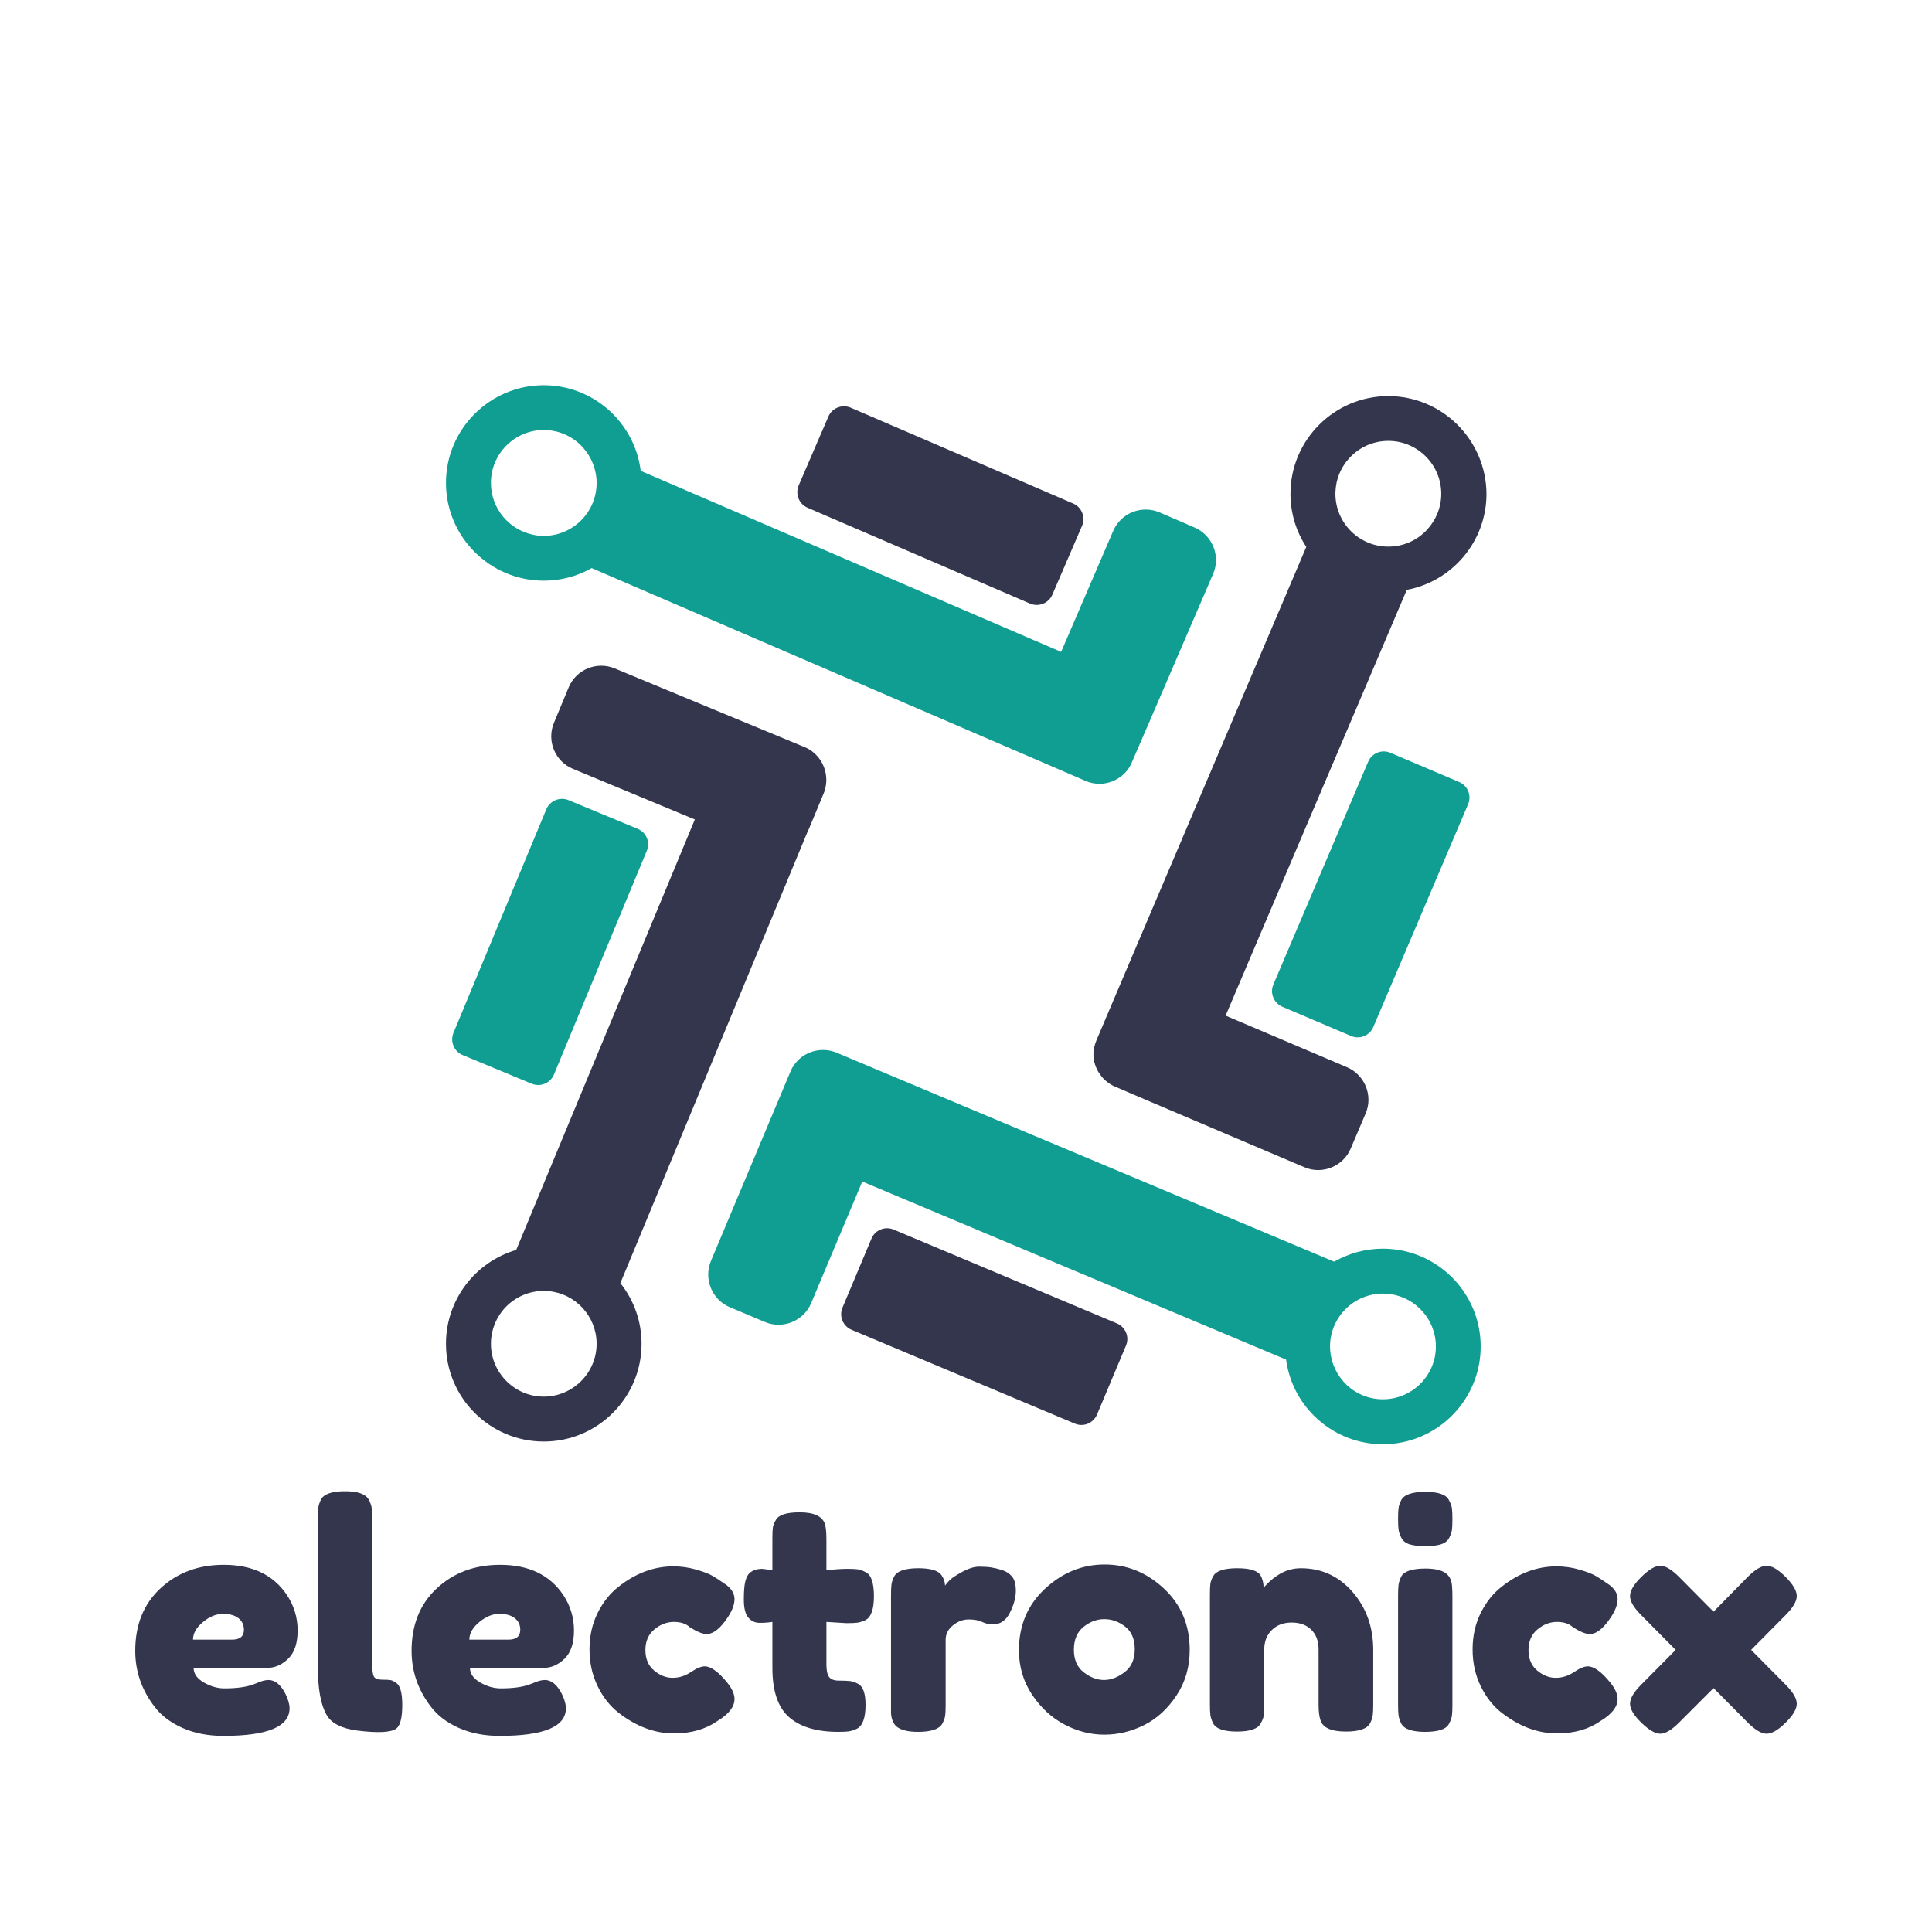 <?xml version="1.0" encoding="UTF-8" standalone="no"?>
<svg
   xmlns:dc="http://purl.org/dc/elements/1.1/"
   xmlns:cc="http://creativecommons.org/ns#"
   xmlns:rdf="http://www.w3.org/1999/02/22-rdf-syntax-ns#"
   xmlns:svg="http://www.w3.org/2000/svg"
   xmlns="http://www.w3.org/2000/svg"
   xmlns:xlink="http://www.w3.org/1999/xlink"
   xmlns:sodipodi="http://sodipodi.sourceforge.net/DTD/sodipodi-0.dtd"
   xmlns:inkscape="http://www.inkscape.org/namespaces/inkscape"
   id="workspace"
   version="1.1"
   sodipodi:docname="logo.svg"
   inkscape:version="1.0.1 (0767f8302a, 2020-10-17)"
   width="1024"
   height="1024">
  <sodipodi:namedview
     pagecolor="#ffffff"
     bordercolor="#666666"
     borderopacity="1"
     objecttolerance="10"
     gridtolerance="10"
     guidetolerance="10"
     inkscape:pageopacity="0"
     inkscape:pageshadow="2"
     inkscape:window-width="1689"
     inkscape:window-height="924"
     id="namedview471"
     showgrid="false"
     inkscape:zoom="0.53"
     inkscape:cx="-57.118188"
     inkscape:cy="517.61179"
     inkscape:window-x="0"
     inkscape:window-y="28"
     inkscape:window-maximized="0"
     inkscape:current-layer="workspace"
     inkscape:document-rotation="0" />
  <desc
     id="desc2">Created with Snap</desc>
  <defs
     id="defs249">
    <linearGradient
       x1="0"
       y1="0.5"
       x2="1"
       y2="0.5"
       id="linearGradientSkljyqg1z1c">
      <stop
         offset="0%"
         stop-color="#109e92"
         id="stop4" />
      <stop
         offset="100%"
         stop-color="#109e92"
         id="stop6" />
    </linearGradient>
    <linearGradient
       x1="0"
       y1="0.5"
       x2="1"
       y2="0.5"
       id="linearGradientSkljyqg1z1l">
      <stop
         offset="0%"
         stop-color="#33364d"
         id="stop9" />
      <stop
         offset="100%"
         stop-color="#33364d"
         id="stop11" />
    </linearGradient>
    <linearGradient
       x1="0"
       y1="0.5"
       x2="1"
       y2="0.5"
       id="linearGradientSkljyqg1z1u">
      <stop
         offset="0%"
         stop-color="#109e92"
         id="stop14" />
      <stop
         offset="100%"
         stop-color="#109e92"
         id="stop16" />
    </linearGradient>
    <linearGradient
       x1="0"
       y1="0.5"
       x2="1"
       y2="0.5"
       id="linearGradientSkljyqg1z23">
      <stop
         offset="0%"
         stop-color="#33364d"
         id="stop19" />
      <stop
         offset="100%"
         stop-color="#33364d"
         id="stop21" />
    </linearGradient>
    <linearGradient
       x1="0"
       y1="0.5"
       x2="1"
       y2="0.5"
       id="linearGradientSkljyqg1z2c">
      <stop
         offset="0%"
         stop-color="#109e92"
         id="stop24" />
      <stop
         offset="100%"
         stop-color="#109e92"
         id="stop26" />
    </linearGradient>
    <linearGradient
       x1="0"
       y1="0.5"
       x2="1"
       y2="0.5"
       id="linearGradientSkljyqg1z2l">
      <stop
         offset="0%"
         stop-color="#33364d"
         id="stop29" />
      <stop
         offset="100%"
         stop-color="#33364d"
         id="stop31" />
    </linearGradient>
    <linearGradient
       x1="0"
       y1="0.5"
       x2="1"
       y2="0.5"
       id="linearGradientSkljyqg1z2u">
      <stop
         offset="0%"
         stop-color="#33364d"
         id="stop34" />
      <stop
         offset="100%"
         stop-color="#33364d"
         id="stop36" />
    </linearGradient>
    <linearGradient
       x1="0"
       y1="0.5"
       x2="1"
       y2="0.5"
       id="linearGradientSkljyqg1z33">
      <stop
         offset="0%"
         stop-color="#109e92"
         id="stop39" />
      <stop
         offset="100%"
         stop-color="#109e92"
         id="stop41" />
    </linearGradient>
    <linearGradient
       x1="0"
       y1="0.5"
       x2="1"
       y2="0.5"
       id="linearGradientSkljyqg1z3d">
      <stop
         offset="0%"
         stop-color="#109e92"
         id="stop44" />
      <stop
         offset="100%"
         stop-color="#109e92"
         id="stop46" />
    </linearGradient>
    <linearGradient
       x1="0"
       y1="0.5"
       x2="1"
       y2="0.5"
       id="linearGradientSkljyqg1z3g">
      <stop
         offset="0%"
         stop-color="#33364d"
         id="stop49" />
      <stop
         offset="100%"
         stop-color="#33364d"
         id="stop51" />
    </linearGradient>
    <linearGradient
       x1="0"
       y1="0.5"
       x2="1"
       y2="0.5"
       id="linearGradientSkljyqg1z3j">
      <stop
         offset="0%"
         stop-color="#109e92"
         id="stop54" />
      <stop
         offset="100%"
         stop-color="#109e92"
         id="stop56" />
    </linearGradient>
    <linearGradient
       x1="0"
       y1="0.5"
       x2="1"
       y2="0.5"
       id="linearGradientSkljyqg1z3m">
      <stop
         offset="0%"
         stop-color="#33364d"
         id="stop59" />
      <stop
         offset="100%"
         stop-color="#33364d"
         id="stop61" />
    </linearGradient>
    <linearGradient
       x1="0"
       y1="0.5"
       x2="1"
       y2="0.5"
       id="linearGradientSkljyqg1z3p">
      <stop
         offset="0%"
         stop-color="#109e92"
         id="stop64" />
      <stop
         offset="100%"
         stop-color="#109e92"
         id="stop66" />
    </linearGradient>
    <linearGradient
       x1="0"
       y1="0.5"
       x2="1"
       y2="0.5"
       id="linearGradientSkljyqg1z3s">
      <stop
         offset="0%"
         stop-color="#33364d"
         id="stop69" />
      <stop
         offset="100%"
         stop-color="#33364d"
         id="stop71" />
    </linearGradient>
    <linearGradient
       x1="0"
       y1="0.5"
       x2="1"
       y2="0.5"
       id="linearGradientSkljyqg1z3v">
      <stop
         offset="0%"
         stop-color="#33364d"
         id="stop74" />
      <stop
         offset="100%"
         stop-color="#33364d"
         id="stop76" />
    </linearGradient>
    <linearGradient
       x1="0"
       y1="0.5"
       x2="1"
       y2="0.5"
       id="linearGradientSkljyqg1z3y">
      <stop
         offset="0%"
         stop-color="#109e92"
         id="stop79" />
      <stop
         offset="100%"
         stop-color="#109e92"
         id="stop81" />
    </linearGradient>
    <linearGradient
       x1="0"
       y1="0.5"
       x2="1"
       y2="0.5"
       id="linearGradientSkljyqg1z44">
      <stop
         offset="0%"
         stop-color="#109e92"
         id="stop84" />
      <stop
         offset="100%"
         stop-color="#109e92"
         id="stop86" />
    </linearGradient>
    <linearGradient
       x1="0"
       y1="0.5"
       x2="1"
       y2="0.5"
       id="linearGradientSkljyqg1z47">
      <stop
         offset="0%"
         stop-color="#33364d"
         id="stop89" />
      <stop
         offset="100%"
         stop-color="#33364d"
         id="stop91" />
    </linearGradient>
    <linearGradient
       x1="0"
       y1="0.5"
       x2="1"
       y2="0.5"
       id="linearGradientSkljyqg1z4a">
      <stop
         offset="0%"
         stop-color="#109e92"
         id="stop94" />
      <stop
         offset="100%"
         stop-color="#109e92"
         id="stop96" />
    </linearGradient>
    <linearGradient
       x1="0"
       y1="0.5"
       x2="1"
       y2="0.5"
       id="linearGradientSkljyqg1z4d">
      <stop
         offset="0%"
         stop-color="#33364d"
         id="stop99" />
      <stop
         offset="100%"
         stop-color="#33364d"
         id="stop101" />
    </linearGradient>
    <linearGradient
       x1="0"
       y1="0.5"
       x2="1"
       y2="0.5"
       id="linearGradientSkljyqg1z4g">
      <stop
         offset="0%"
         stop-color="#109e92"
         id="stop104" />
      <stop
         offset="100%"
         stop-color="#109e92"
         id="stop106" />
    </linearGradient>
    <linearGradient
       x1="0"
       y1="0.5"
       x2="1"
       y2="0.5"
       id="linearGradientSkljyqg1z4j">
      <stop
         offset="0%"
         stop-color="#33364d"
         id="stop109" />
      <stop
         offset="100%"
         stop-color="#33364d"
         id="stop111" />
    </linearGradient>
    <linearGradient
       x1="0"
       y1="0.5"
       x2="1"
       y2="0.5"
       id="linearGradientSkljyqg1z4m">
      <stop
         offset="0%"
         stop-color="#33364d"
         id="stop114" />
      <stop
         offset="100%"
         stop-color="#33364d"
         id="stop116" />
    </linearGradient>
    <linearGradient
       x1="0"
       y1="0.5"
       x2="1"
       y2="0.5"
       id="linearGradientSkljyqg1z4p">
      <stop
         offset="0%"
         stop-color="#109e92"
         id="stop119" />
      <stop
         offset="100%"
         stop-color="#109e92"
         id="stop121" />
    </linearGradient>
    <linearGradient
       x1="-102.48"
       y1="-99.284"
       x2="102.864"
       y2="-99.284"
       id="linearGradientSkljyqg1z4s"
       gradientTransform="scale(2.606,0.384)"
       gradientUnits="userSpaceOnUse">
      <stop
         offset="0%"
         stop-color="#33364d"
         id="stop124" />
      <stop
         offset="100%"
         stop-color="#33364d"
         id="stop126" />
    </linearGradient>
    <linearGradient
       x1="0"
       y1="0.5"
       x2="1"
       y2="0.5"
       id="linearGradientSkljyqg1z4v">
      <stop
         offset="0%"
         stop-color="#109e92"
         id="stop129" />
      <stop
         offset="100%"
         stop-color="#109e92"
         id="stop131" />
    </linearGradient>
    <linearGradient
       x1="0"
       y1="0.5"
       x2="1"
       y2="0.5"
       id="linearGradientSkljyqg1z4y">
      <stop
         offset="0%"
         stop-color="#33364d"
         id="stop134" />
      <stop
         offset="100%"
         stop-color="#33364d"
         id="stop136" />
    </linearGradient>
    <linearGradient
       x1="0"
       y1="0.5"
       x2="1"
       y2="0.5"
       id="linearGradientSkljyqg1z51">
      <stop
         offset="0%"
         stop-color="#109e92"
         id="stop139" />
      <stop
         offset="100%"
         stop-color="#109e92"
         id="stop141" />
    </linearGradient>
    <linearGradient
       x1="0"
       y1="0.5"
       x2="1"
       y2="0.5"
       id="linearGradientSkljyqg1z54">
      <stop
         offset="0%"
         stop-color="#33364d"
         id="stop144" />
      <stop
         offset="100%"
         stop-color="#33364d"
         id="stop146" />
    </linearGradient>
    <linearGradient
       x1="0"
       y1="0.5"
       x2="1"
       y2="0.5"
       id="linearGradientSkljyqg1z57">
      <stop
         offset="0%"
         stop-color="#109e92"
         id="stop149" />
      <stop
         offset="100%"
         stop-color="#109e92"
         id="stop151" />
    </linearGradient>
    <linearGradient
       x1="0"
       y1="0.5"
       x2="1"
       y2="0.5"
       id="linearGradientSkljyqg1z5a">
      <stop
         offset="0%"
         stop-color="#33364d"
         id="stop154" />
      <stop
         offset="100%"
         stop-color="#33364d"
         id="stop156" />
    </linearGradient>
    <linearGradient
       x1="0"
       y1="0.5"
       x2="1"
       y2="0.5"
       id="linearGradientSkljyqg1z5d">
      <stop
         offset="0%"
         stop-color="#33364d"
         id="stop159" />
      <stop
         offset="100%"
         stop-color="#33364d"
         id="stop161" />
    </linearGradient>
    <linearGradient
       x1="0"
       y1="0.5"
       x2="1"
       y2="0.5"
       id="linearGradientSkljyqg1z5g">
      <stop
         offset="0%"
         stop-color="#109e92"
         id="stop164" />
      <stop
         offset="100%"
         stop-color="#109e92"
         id="stop166" />
    </linearGradient>
    <linearGradient
       x1="0"
       y1="0.5"
       x2="1"
       y2="0.5"
       id="linearGradientSkljyqg1z5j">
      <stop
         offset="0%"
         stop-color="#109e92"
         id="stop169" />
      <stop
         offset="100%"
         stop-color="#109e92"
         id="stop171" />
    </linearGradient>
    <linearGradient
       x1="0"
       y1="0.5"
       x2="1"
       y2="0.5"
       id="linearGradientSkljyqg1z5m">
      <stop
         offset="0%"
         stop-color="#33364d"
         id="stop174" />
      <stop
         offset="100%"
         stop-color="#33364d"
         id="stop176" />
    </linearGradient>
    <linearGradient
       x1="0"
       y1="0.5"
       x2="1"
       y2="0.5"
       id="linearGradientSkljyqg1z5p">
      <stop
         offset="0%"
         stop-color="#109e92"
         id="stop179" />
      <stop
         offset="100%"
         stop-color="#109e92"
         id="stop181" />
    </linearGradient>
    <linearGradient
       x1="0"
       y1="0.5"
       x2="1"
       y2="0.5"
       id="linearGradientSkljyqg1z5s">
      <stop
         offset="0%"
         stop-color="#33364d"
         id="stop184" />
      <stop
         offset="100%"
         stop-color="#33364d"
         id="stop186" />
    </linearGradient>
    <linearGradient
       x1="0"
       y1="0.5"
       x2="1"
       y2="0.5"
       id="linearGradientSkljyqg1z5v">
      <stop
         offset="0%"
         stop-color="#109e92"
         id="stop189" />
      <stop
         offset="100%"
         stop-color="#109e92"
         id="stop191" />
    </linearGradient>
    <linearGradient
       x1="0"
       y1="0.5"
       x2="1"
       y2="0.5"
       id="linearGradientSkljyqg1z5y">
      <stop
         offset="0%"
         stop-color="#33364d"
         id="stop194" />
      <stop
         offset="100%"
         stop-color="#33364d"
         id="stop196" />
    </linearGradient>
    <linearGradient
       x1="0"
       y1="0.5"
       x2="1"
       y2="0.5"
       id="linearGradientSkljyqg1z61">
      <stop
         offset="0%"
         stop-color="#33364d"
         id="stop199" />
      <stop
         offset="100%"
         stop-color="#33364d"
         id="stop201" />
    </linearGradient>
    <linearGradient
       x1="0"
       y1="0.5"
       x2="1"
       y2="0.5"
       id="linearGradientSkljyqg1z64">
      <stop
         offset="0%"
         stop-color="#109e92"
         id="stop204" />
      <stop
         offset="100%"
         stop-color="#109e92"
         id="stop206" />
    </linearGradient>
    <linearGradient
       x1="94.966"
       y1="370.176"
       x2="486.993"
       y2="370.176"
       id="linearGradientSkljyqg1z6n"
       gradientTransform="matrix(1.39,0,0,0.719,233,-76.564)"
       gradientUnits="userSpaceOnUse">
      <stop
         offset="0%"
         stop-color="#109e92"
         id="stop209" />
      <stop
         offset="100%"
         stop-color="#109e92"
         id="stop211" />
    </linearGradient>
    <linearGradient
       x1="317.143"
       y1="252.639"
       x2="485.818"
       y2="252.639"
       id="linearGradientSkljyqg1z6q"
       gradientTransform="matrix(1.2,0,0,0.833,233,-76.564)"
       gradientUnits="userSpaceOnUse">
      <stop
         offset="0%"
         stop-color="#33364d"
         id="stop214" />
      <stop
         offset="100%"
         stop-color="#33364d"
         id="stop216" />
    </linearGradient>
    <linearGradient
       x1="862.273"
       y1="403.531"
       x2="1030.417"
       y2="403.531"
       id="linearGradientSkljyqg1z6t"
       gradientTransform="matrix(0.831,0,0,1.203,233,-76.564)"
       gradientUnits="userSpaceOnUse">
      <stop
         offset="0%"
         stop-color="#109e92"
         id="stop219" />
      <stop
         offset="100%"
         stop-color="#109e92"
         id="stop221" />
    </linearGradient>
    <linearGradient
       x1="341.299"
       y1="954.579"
       x2="509.201"
       y2="954.579"
       id="linearGradientSkljyqg1z6w"
       gradientTransform="matrix(1.206,0,0,0.829,233,-76.564)"
       gradientUnits="userSpaceOnUse">
      <stop
         offset="0%"
         stop-color="#33364d"
         id="stop224" />
      <stop
         offset="100%"
         stop-color="#33364d"
         id="stop226" />
    </linearGradient>
    <linearGradient
       x1="164.842"
       y1="429.665"
       x2="332.401"
       y2="429.665"
       id="linearGradientSkljyqg1z6z"
       gradientTransform="matrix(0.827,0,0,1.208,233,-76.564)"
       gradientUnits="userSpaceOnUse">
      <stop
         offset="0%"
         stop-color="#109e92"
         id="stop229" />
      <stop
         offset="100%"
         stop-color="#109e92"
         id="stop231" />
    </linearGradient>
    <linearGradient
       x1="828.16"
       y1="289.926"
       x2="1218.455"
       y2="289.926"
       id="linearGradientSkljyqg1z72"
       gradientTransform="matrix(0.713,0,0,1.403,233,-76.564)"
       gradientUnits="userSpaceOnUse">
      <stop
         offset="0%"
         stop-color="#33364d"
         id="stop234" />
      <stop
         offset="100%"
         stop-color="#33364d"
         id="stop236" />
    </linearGradient>
    <linearGradient
       x1="188.526"
       y1="418.907"
       x2="572.928"
       y2="418.907"
       id="linearGradientSkljyqg1z75"
       gradientTransform="matrix(0.7,0,0,1.428,233,-76.564)"
       gradientUnits="userSpaceOnUse">
      <stop
         offset="0%"
         stop-color="#33364d"
         id="stop239" />
      <stop
         offset="100%"
         stop-color="#33364d"
         id="stop241" />
    </linearGradient>
    <linearGradient
       x1="226.882"
       y1="1029.068"
       x2="617.411"
       y2="1029.068"
       id="linearGradientSkljyqg1z78"
       gradientTransform="matrix(1.4,0,0,0.714,233,-76.564)"
       gradientUnits="userSpaceOnUse">
      <stop
         offset="0%"
         stop-color="#109e92"
         id="stop244" />
      <stop
         offset="100%"
         stop-color="#109e92"
         id="stop246" />
    </linearGradient>
    <linearGradient
       inkscape:collect="always"
       xlink:href="#linearGradientSkljyqg1z4s"
       id="linearGradient232"
       gradientUnits="userSpaceOnUse"
       gradientTransform="matrix(4.289,0,0,0.632,511.177,917.919)"
       x1="-102.48"
       y1="-99.284"
       x2="102.864"
       y2="-99.284" />
    <defs
       id="defs379" />
    <defs
       id="defs363" />
    <defs
       id="defs347" />
    <defs
       id="defs331" />
    <defs
       id="defs315" />
    <defs
       id="defs299" />
    <defs
       id="defs283" />
    <defs
       id="defs267" />
  </defs>
  <rect
     x="745.079"
     y="-232.326"
     width="0"
     height="0"
     fill="rgba(255,255,255,0)"
     id="rect259"
     style="stroke-width:1.544" />
  <g
     id="g340"
     transform="matrix(0.749,0,0,0.749,-37.011,167.674)">
    <path
       d="m 894.8,149.436 -24.8,-10.7 c -12.6,-5.4 -27.4,0.4 -32.8,13 l -36.9,85.7 -297.5,-128.1 c -4.2,-34.1 -33.4,-60.6 -68.6,-60.6 -38.1,0 -69.2,31 -69.2,69.1 0,38.1 31,69.2 69.2,69.2 12.3,0 23.9,-3.2 33.9,-8.9 l 322.4,138.9 27.1,11.7 c 10.8,4.7 23.3,1 30,-8.2 1.1,-1.5 2,-3.1 2.7,-4.8 l 11.1,-25.7 0.2,-0.4 46.3,-107.5 c 5.4,-12.5 -0.5,-27.2 -13.1,-32.7 z m -460.6,5.9 c -2.4,0 -4.7,-0.2 -7,-0.7 -17.3,-3.3 -30.4,-18.5 -30.4,-36.8 0,-20.6 16.8,-37.4 37.4,-37.4 11.2,0 21.2,4.9 28,12.7 5.8,6.6 9.4,15.3 9.4,24.8 0,20.6 -16.8,37.4 -37.4,37.4 z"
       stroke="none"
       fill="url('#linearGradientSkljyqg1z6n')"
       style="fill:url(#linearGradientSkljyqg1z6n)"
       id="path271" />
    <path
       d="m 778.3,203.236 -157.4,-67.8 c -6.1,-2.6 -8.9,-9.7 -6.3,-15.8 l 21,-48.7 c 2.6,-6.1 9.7,-8.9 15.8,-6.3 l 157.4,67.8 c 6.1,2.6 8.9,9.7 6.3,15.8 l -21,48.7 c -2.6,6.1 -9.7,8.9 -15.8,6.3 z"
       stroke="none"
       fill="url('#linearGradientSkljyqg1z6q')"
       style="fill:url(#linearGradientSkljyqg1z6q)"
       id="path287" />
    <path
       d="m 950.5,472.836 67.1,-157.7 c 2.6,-6.1 9.7,-8.9 15.7,-6.3 l 48.7,20.7 c 6.1,2.6 8.9,9.7 6.3,15.7 l -67.1,157.7 c -2.6,6.1 -9.7,8.9 -15.7,6.3 l -48.7,-20.7 c -6,-2.6 -8.9,-9.7 -6.3,-15.7 z"
       stroke="none"
       fill="url('#linearGradientSkljyqg1z6t')"
       style="fill:url(#linearGradientSkljyqg1z6t)"
       id="path303" />
    <path
       d="m 681.8,646.236 158,66.4 c 6.1,2.6 9,9.6 6.4,15.7 l -20.5,48.8 c -2.6,6.1 -9.6,9 -15.7,6.4 l -158,-66.4 c -6.1,-2.6 -9,-9.6 -6.4,-15.7 l 20.5,-48.8 c 2.5,-6.1 9.6,-9 15.7,-6.4 z"
       stroke="none"
       fill="url('#linearGradientSkljyqg1z6w')"
       style="fill:url(#linearGradientSkljyqg1z6w)"
       id="path319" />
    <path
       d="m 507.1,378.236 -65.7,158.3 c -2.5,6.1 -9.6,9 -15.7,6.5 l -48.9,-20.3 c -6.1,-2.5 -9,-9.6 -6.5,-15.7 l 65.7,-158.2 c 2.5,-6.1 9.6,-9 15.7,-6.5 l 48.9,20.3 c 6.2,2.5 9.1,9.5 6.5,15.6 z"
       stroke="none"
       fill="url('#linearGradientSkljyqg1z6z')"
       style="fill:url(#linearGradientSkljyqg1z6z)"
       id="path335" />
    <path
       d="m 1031.8,56.436 c -38.1,0 -69.2,31 -69.2,69.1 0,13.9 4.1,26.8 11.2,37.6 l -137.1,322.3 -11.5,27.1 c -1.5,3.6 -2.2,7.4 -2,11.1 0,0.2 0,0.5 0.1,0.7 0,0.3 0,0.5 0.1,0.8 0,0 0,0.1 0,0.1 0.1,0.4 0.1,0.9 0.2,1.3 0.1,0.4 0.1,0.8 0.2,1.2 0,0.2 0.1,0.4 0.2,0.6 0.1,0.4 0.2,0.7 0.3,1 0.1,0.4 0.2,0.8 0.4,1.2 0,0.2 0.1,0.3 0.2,0.5 0.1,0.4 0.3,0.8 0.5,1.1 0.2,0.4 0.3,0.7 0.5,1.1 0.1,0.2 0.2,0.5 0.4,0.7 0,0.1 0.1,0.2 0.1,0.3 0.2,0.3 0.3,0.6 0.5,0.8 0.1,0.3 0.3,0.5 0.5,0.7 0.2,0.3 0.4,0.7 0.7,1 0.2,0.2 0.3,0.5 0.5,0.7 0.3,0.3 0.5,0.6 0.8,1 0.2,0.2 0.3,0.4 0.5,0.6 0.1,0.1 0.1,0.1 0.2,0.2 0.1,0.1 0.1,0.1 0.2,0.2 0.1,0.1 0.1,0.1 0.1,0.1 0.7,0.7 1.4,1.4 2.2,2 0,0 0,0 0,0 0.4,0.3 0.8,0.6 1.2,0.9 1.5,1.1 3.1,2 4.8,2.7 l 25,10.7 1.2,0.5 107.7,45.8 c 12.6,5.4 27.4,-0.6 32.7,-13.2 l 10.6,-24.9 c 5.4,-12.6 -0.6,-27.3 -13.2,-32.7 l -85.9,-36.5 128.2,-301.3 c 32.1,-6 56.4,-34.2 56.4,-68 -0.3,-38.1 -31.3,-69.1 -69.5,-69.1 z m 27.3,94.7 c -6.8,7.3 -16.5,11.8 -27.3,11.8 -20.6,0 -37.4,-16.8 -37.4,-37.4 0,-0.7 0,-1.5 0.1,-2.2 v 0 c 1.1,-19.6 17.4,-35.2 37.4,-35.2 20.6,0 37.4,16.8 37.4,37.4 0,9.9 -3.9,18.9 -10.2,25.6 z"
       stroke="none"
       fill="url('#linearGradientSkljyqg1z72')"
       style="fill:url(#linearGradientSkljyqg1z72)"
       id="path351" />
    <path
       d="m 625.1,308.636 c -1.9,-1.6 -4,-2.9 -6.3,-3.8 l -26,-10.8 -0.3,-0.1 -108.1,-44.8 c -12.7,-5.3 -27.4,0.8 -32.6,13.5 l -10.4,25 c -5.3,12.7 0.8,27.4 13.5,32.6 l 86.2,35.8 -126.4,304.6 c -28.7,8.4 -49.7,35 -49.7,66.4 0,38.1 31,69.2 69.2,69.2 38.1,0 69.2,-31 69.2,-69.2 0,-16.2 -5.6,-31.1 -15,-42.9 l 132.5,-319.5 c 0.4,-0.7 0.7,-1.4 1,-2.1 l 10.4,-25 c 4.2,-10.4 1,-22.1 -7.2,-28.9 z m -190.9,455.8 c -20.6,0 -37.4,-16.8 -37.4,-37.4 0,-7.6 2.3,-14.6 6.1,-20.5 6.7,-10.2 18.2,-16.9 31.3,-16.9 19.3,0 35.2,14.7 37.2,33.5 v 0 c 0.1,1.3 0.2,2.6 0.2,3.9 0,20.6 -16.8,37.4 -37.4,37.4 z"
       stroke="none"
       fill="url('#linearGradientSkljyqg1z75')"
       style="fill:url(#linearGradientSkljyqg1z75)"
       id="path367" />
    <path
       d="m 1028,659.736 c -12.5,0 -24.3,3.4 -34.5,9.2 l -325,-136.5 -27.1,-11.4 c -9.7,-4 -20.6,-1.5 -27.5,5.6 -2.1,2.2 -3.9,4.7 -5.1,7.7 l -10.8,25.7 -45.5,108.4 c -5.3,12.7 0.7,27.4 13.3,32.7 l 24.9,10.5 c 12.7,5.3 27.4,-0.7 32.7,-13.3 l 36.2,-86.1 299.9,126 c 4.5,33.8 33.5,59.9 68.5,59.9 38.1,0 69.2,-31 69.2,-69.2 0,-38.1 -31,-69.2 -69.2,-69.2 z m 0,106.6 c -11.3,0 -21.4,-5 -28.2,-12.9 v 0 c -5.7,-6.6 -9.2,-15.2 -9.2,-24.5 0,-20.6 16.8,-37.4 37.4,-37.4 1.9,0 3.7,0.1 5.6,0.4 18,2.7 31.9,18.3 31.9,37 0,20.6 -16.8,37.4 -37.5,37.4 z"
       stroke="none"
       fill="url('#linearGradientSkljyqg1z78')"
       style="fill:url(#linearGradientSkljyqg1z78)"
       id="path383" />
  </g>
  <path
     id="path393"
     style="fill:url(#linearGradient232);stroke-width:1.646"
     d="m 157.752,864.185 q 0,10.121 -5.02,14.976 -5.02,4.855 -11.109,4.855 v 0 h -39.004 q 0,4.608 5.431,7.735 5.431,3.127 10.862,3.127 v 0 q 9.545,0 14.976,-1.975 v 0 l 1.81,-0.658 q 3.95,-1.81 6.583,-1.81 v 0 q 5.266,0 9.052,7.406 v 0 q 2.139,4.444 2.139,7.57 v 0 q 0,14.647 -35.055,14.647 v 0 q -12.179,0 -21.642,-4.197 -9.463,-4.197 -14.729,-11.109 v 0 Q 71.679,891.423 71.679,874.965 v 0 q 0,-20.736 13.413,-33.162 13.413,-12.425 33.491,-12.425 v 0 q 22.876,0 33.573,16.128 v 0 q 5.596,8.558 5.596,18.679 z m -55.462,4.855 h 20.736 q 6.254,0 6.254,-5.266 v 0 q 0,-3.785 -2.88,-6.089 -2.88,-2.304 -8.229,-2.304 -5.349,0 -10.615,4.361 -5.266,4.361 -5.266,9.299 z m 66.159,14.153 v -78.338 q 0,-3.785 0.247,-5.678 0.247,-1.893 1.399,-4.361 v 0 q 2.304,-4.444 12.837,-4.444 v 0 q 10.039,0 12.508,4.444 v 0 q 1.317,2.469 1.563,4.444 0.247,1.975 0.247,5.76 v 0 76.198 q 0,5.925 0.987,7.488 0.987,1.563 4.361,1.563 3.374,0 4.526,0.247 1.152,0.247 2.798,1.399 v 0 q 3.292,2.139 3.292,11.685 v 0 q 0,10.368 -3.292,12.672 v 0 q -4.279,2.962 -20.407,0.987 v 0 q -12.672,-1.646 -16.458,-8.393 v 0 q -4.608,-8.064 -4.608,-25.674 z m 135.775,-19.008 q 0,10.121 -5.02,14.976 -5.02,4.855 -11.109,4.855 v 0 h -39.004 q 0,4.608 5.431,7.735 5.431,3.127 10.862,3.127 v 0 q 9.545,0 14.976,-1.975 v 0 l 1.81,-0.658 q 3.95,-1.81 6.583,-1.81 v 0 q 5.266,0 9.052,7.406 v 0 q 2.139,4.444 2.139,7.57 v 0 q 0,14.647 -35.055,14.647 v 0 q -12.179,0 -21.642,-4.197 -9.463,-4.197 -14.729,-11.109 v 0 Q 218.151,891.423 218.151,874.965 v 0 q 0,-20.736 13.413,-33.162 13.413,-12.425 33.491,-12.425 v 0 q 22.876,0 33.573,16.128 v 0 q 5.596,8.558 5.596,18.679 z m -55.462,4.855 h 20.736 q 6.254,0 6.254,-5.266 v 0 q 0,-3.785 -2.88,-6.089 -2.88,-2.304 -8.229,-2.304 -5.349,0 -10.615,4.361 -5.266,4.361 -5.266,9.299 z m 93.314,5.513 q 0,6.994 4.608,10.862 4.608,3.868 9.792,3.868 5.184,0 9.71,-3.045 4.526,-3.045 7.324,-3.045 v 0 q 4.937,0 12.014,8.722 v 0 q 3.785,4.773 3.785,8.558 v 0 q 0,6.254 -9.052,11.685 v 0 q -9.381,6.583 -23.041,6.583 v 0 q -15.306,0 -29.459,-11.027 v 0 q -6.748,-5.266 -11.027,-14.071 -4.279,-8.805 -4.279,-19.42 0,-10.615 4.279,-19.255 4.279,-8.64 11.027,-13.907 v 0 q 13.66,-10.862 29.13,-10.862 v 0 q 6.254,0 12.179,1.728 5.925,1.728 8.722,3.374 v 0 l 2.633,1.646 q 2.962,1.975 4.608,3.127 v 0 q 4.279,3.292 4.279,7.488 0,4.197 -3.456,9.463 v 0 q -5.925,9.052 -11.356,9.052 v 0 q -3.127,0 -8.887,-3.621 v 0 q -2.962,-2.798 -8.476,-2.798 -5.513,0 -10.286,3.95 -4.773,3.95 -4.773,10.944 z m 106.645,-14.236 v 0 l -10.697,-0.658 v 22.711 q 0,4.444 1.399,6.418 1.399,1.975 5.266,1.975 3.868,0 5.925,0.247 2.057,0.247 4.361,1.563 v 0 q 3.785,2.139 3.785,11.027 v 0 q 0,10.368 -4.608,12.672 v 0 q -2.469,1.152 -4.361,1.399 -1.893,0.247 -5.513,0.247 v 0 q -17.116,0 -26.003,-7.735 -8.887,-7.735 -8.887,-26.167 v 0 -24.357 q -3.127,0.494 -6.748,0.494 -3.621,0 -6.007,-2.798 -2.386,-2.798 -2.386,-9.545 0,-6.748 0.823,-9.792 0.823,-3.045 2.304,-4.361 v 0 q 2.633,-2.139 6.583,-2.139 v 0 l 5.431,0.658 v -16.951 q 0,-3.785 0.247,-5.596 0.247,-1.81 1.563,-3.95 v 0 q 2.139,-4.114 12.672,-4.114 v 0 q 11.191,0 13.331,6.089 v 0 q 0.823,2.633 0.823,8.393 v 0 16.128 q 7.241,-0.658 10.944,-0.658 3.703,0 5.596,0.247 1.893,0.247 4.361,1.563 v 0 q 4.279,2.139 4.279,12.672 v 0 q 0,10.368 -4.444,12.672 v 0 q -2.469,1.152 -4.361,1.399 -1.893,0.247 -5.678,0.247 z m 82.452,-28.142 q 3.127,0.987 5.184,3.374 2.057,2.386 2.057,7.653 0,5.266 -3.127,11.52 -3.127,6.254 -9.052,6.254 v 0 q -2.962,0 -5.678,-1.317 -2.715,-1.317 -7.159,-1.317 -4.444,0 -8.311,3.127 -3.868,3.127 -3.868,7.57 v 0 34.561 q 0,3.785 -0.247,5.678 -0.247,1.893 -1.563,4.361 v 0 q -2.469,4.279 -12.837,4.279 v 0 q -7.9,0 -11.356,-2.798 v 0 q -2.633,-2.304 -2.962,-7.077 v 0 q 0,-1.646 0,-4.773 v 0 -57.766 q 0,-3.785 0.247,-5.678 0.247,-1.893 1.399,-4.197 v 0 q 2.304,-4.444 12.837,-4.444 v 0 q 9.875,0 12.343,3.785 v 0 q 1.81,2.633 1.81,5.431 v 0 q 0.823,-1.152 2.386,-2.798 1.563,-1.646 6.665,-4.444 5.102,-2.798 8.969,-2.798 3.868,0 6.501,0.411 2.633,0.411 5.76,1.399 z m 8.887,42.46 q 0,-19.749 13.824,-32.586 13.824,-12.837 31.598,-12.837 17.774,0 31.434,12.755 13.66,12.755 13.66,32.504 v 0 q 0,13.66 -7.077,24.275 -7.077,10.615 -17.198,15.635 -10.121,5.02 -20.983,5.02 -10.862,0 -21.066,-5.349 -10.204,-5.349 -17.198,-15.799 -6.994,-10.451 -6.994,-23.617 z m 34.396,11.767 q 5.266,4.032 10.697,4.032 5.431,0 10.862,-4.114 5.431,-4.114 5.431,-12.179 0,-8.064 -5.102,-12.014 -5.102,-3.95 -11.027,-3.95 -5.925,0 -11.027,4.114 -5.102,4.114 -5.102,12.096 0,7.982 5.266,12.014 z M 689.494,831.188 v 0 q 16.458,0 27.402,12.59 10.944,12.59 10.944,30.693 v 0 28.965 q 0,3.785 -0.247,5.678 -0.247,1.893 -1.399,4.197 v 0 q -2.304,4.444 -12.837,4.444 v 0 q -11.685,0 -13.495,-6.089 v 0 q -0.987,-2.798 -0.987,-8.393 v 0 -28.965 q 0,-6.748 -3.868,-10.533 -3.868,-3.785 -10.368,-3.785 -6.501,0 -10.533,3.95 -4.032,3.95 -4.032,10.368 v 0 29.13 q 0,3.785 -0.247,5.678 -0.247,1.893 -1.563,4.197 v 0 q -2.139,4.444 -12.672,4.444 v 0 q -10.368,0 -12.672,-4.444 v 0 q -1.152,-2.469 -1.399,-4.361 -0.247,-1.893 -0.247,-5.678 v 0 -58.26 q 0,-3.621 0.247,-5.513 0.247,-1.893 1.563,-4.197 v 0 q 2.304,-4.114 12.672,-4.114 v 0 q 10.039,0 12.343,3.785 v 0 q 1.646,2.798 1.646,6.748 v 0 q 0.658,-1.152 2.962,-3.292 2.304,-2.139 4.444,-3.456 v 0 q 5.596,-3.785 12.343,-3.785 z m 51.512,72.249 V 845.671 q 0,-3.785 0.247,-5.678 0.247,-1.893 1.399,-4.361 v 0 q 2.304,-4.279 12.837,-4.279 v 0 q 7.9,0 11.191,2.798 v 0 q 2.798,2.304 2.962,7.077 v 0 q 0.165,1.646 0.165,4.773 v 0 57.601 q 0,3.785 -0.247,5.678 -0.247,1.893 -1.563,4.361 v 0 q -2.139,4.279 -12.672,4.279 v 0 q -10.368,0 -12.672,-4.444 v 0 q -1.152,-2.469 -1.399,-4.279 -0.247,-1.81 -0.247,-5.76 z m 27.073,-88.295 q -1.234,2.386 -4.361,3.374 -3.127,0.987 -8.311,0.987 -5.184,0 -8.311,-0.987 -3.127,-0.987 -4.361,-3.456 -1.234,-2.469 -1.481,-4.361 -0.247,-1.893 -0.247,-5.678 0,-3.785 0.247,-5.678 0.247,-1.893 1.399,-4.197 v 0 q 2.304,-4.444 12.837,-4.444 v 0 q 10.368,0 12.508,4.444 v 0 q 1.317,2.469 1.563,4.361 0.247,1.893 0.247,5.678 0,3.785 -0.247,5.678 -0.247,1.893 -1.481,4.279 z m 42.049,59.412 q 0,6.994 4.608,10.862 4.608,3.868 9.792,3.868 5.184,0 9.71,-3.045 4.526,-3.045 7.324,-3.045 v 0 q 4.937,0 12.014,8.722 v 0 q 3.785,4.773 3.785,8.558 v 0 q 0,6.254 -9.052,11.685 v 0 q -9.381,6.583 -23.041,6.583 v 0 q -15.306,0 -29.459,-11.027 v 0 q -6.748,-5.266 -11.027,-14.071 -4.279,-8.805 -4.279,-19.42 0,-10.615 4.279,-19.255 4.279,-8.64 11.027,-13.907 v 0 q 13.66,-10.862 29.13,-10.862 v 0 q 6.254,0 12.179,1.728 5.925,1.728 8.723,3.374 v 0 l 2.633,1.646 q 2.962,1.975 4.608,3.127 v 0 q 4.279,3.292 4.279,7.488 0,4.197 -3.456,9.463 v 0 q -5.925,9.052 -11.356,9.052 v 0 q -3.127,0 -8.887,-3.621 v 0 q -2.962,-2.798 -8.476,-2.798 -5.513,0 -10.286,3.95 -4.773,3.95 -4.773,10.944 z m 136.268,-18.515 -18.268,18.432 18.268,18.432 q 5.925,5.925 5.925,10.121 0,4.197 -5.925,10.039 -5.925,5.842 -10.039,5.842 -4.114,0 -10.039,-5.925 v 0 L 908.215,894.714 889.947,912.982 q -5.925,5.925 -9.957,5.925 -4.032,0 -10.039,-5.842 -6.007,-5.842 -6.007,-10.039 0,-4.197 5.925,-10.121 v 0 l 18.268,-18.432 -18.268,-18.432 q -5.925,-5.925 -5.925,-10.121 0,-4.197 6.007,-10.121 6.007,-5.925 10.039,-5.925 4.032,0 9.957,5.925 v 0 l 18.268,18.432 18.103,-18.432 q 5.925,-5.925 10.039,-5.925 4.114,0 10.039,5.925 5.925,5.925 5.925,10.121 0,4.197 -5.925,10.121 z" />
  <rect
     x="899.435"
     y="104.172"
     width="0"
     height="0"
     id="rect395"
     style="stroke-width:1.646" />
  <rect
     x="880.913"
     y="-223.065"
     width="0"
     height="0"
     fill="rgba(255,136,0,0.1)"
     stroke="#ff8800"
     style="stroke-width:1.544"
     id="rect399" />
  <rect
     x="81.344"
     y="-423.729"
     width="0"
     height="0"
     fill="rgba(168,202,236,0.5)"
     stroke="#3399ff"
     style="stroke-width:1.544"
     id="rect403" />
</svg>
